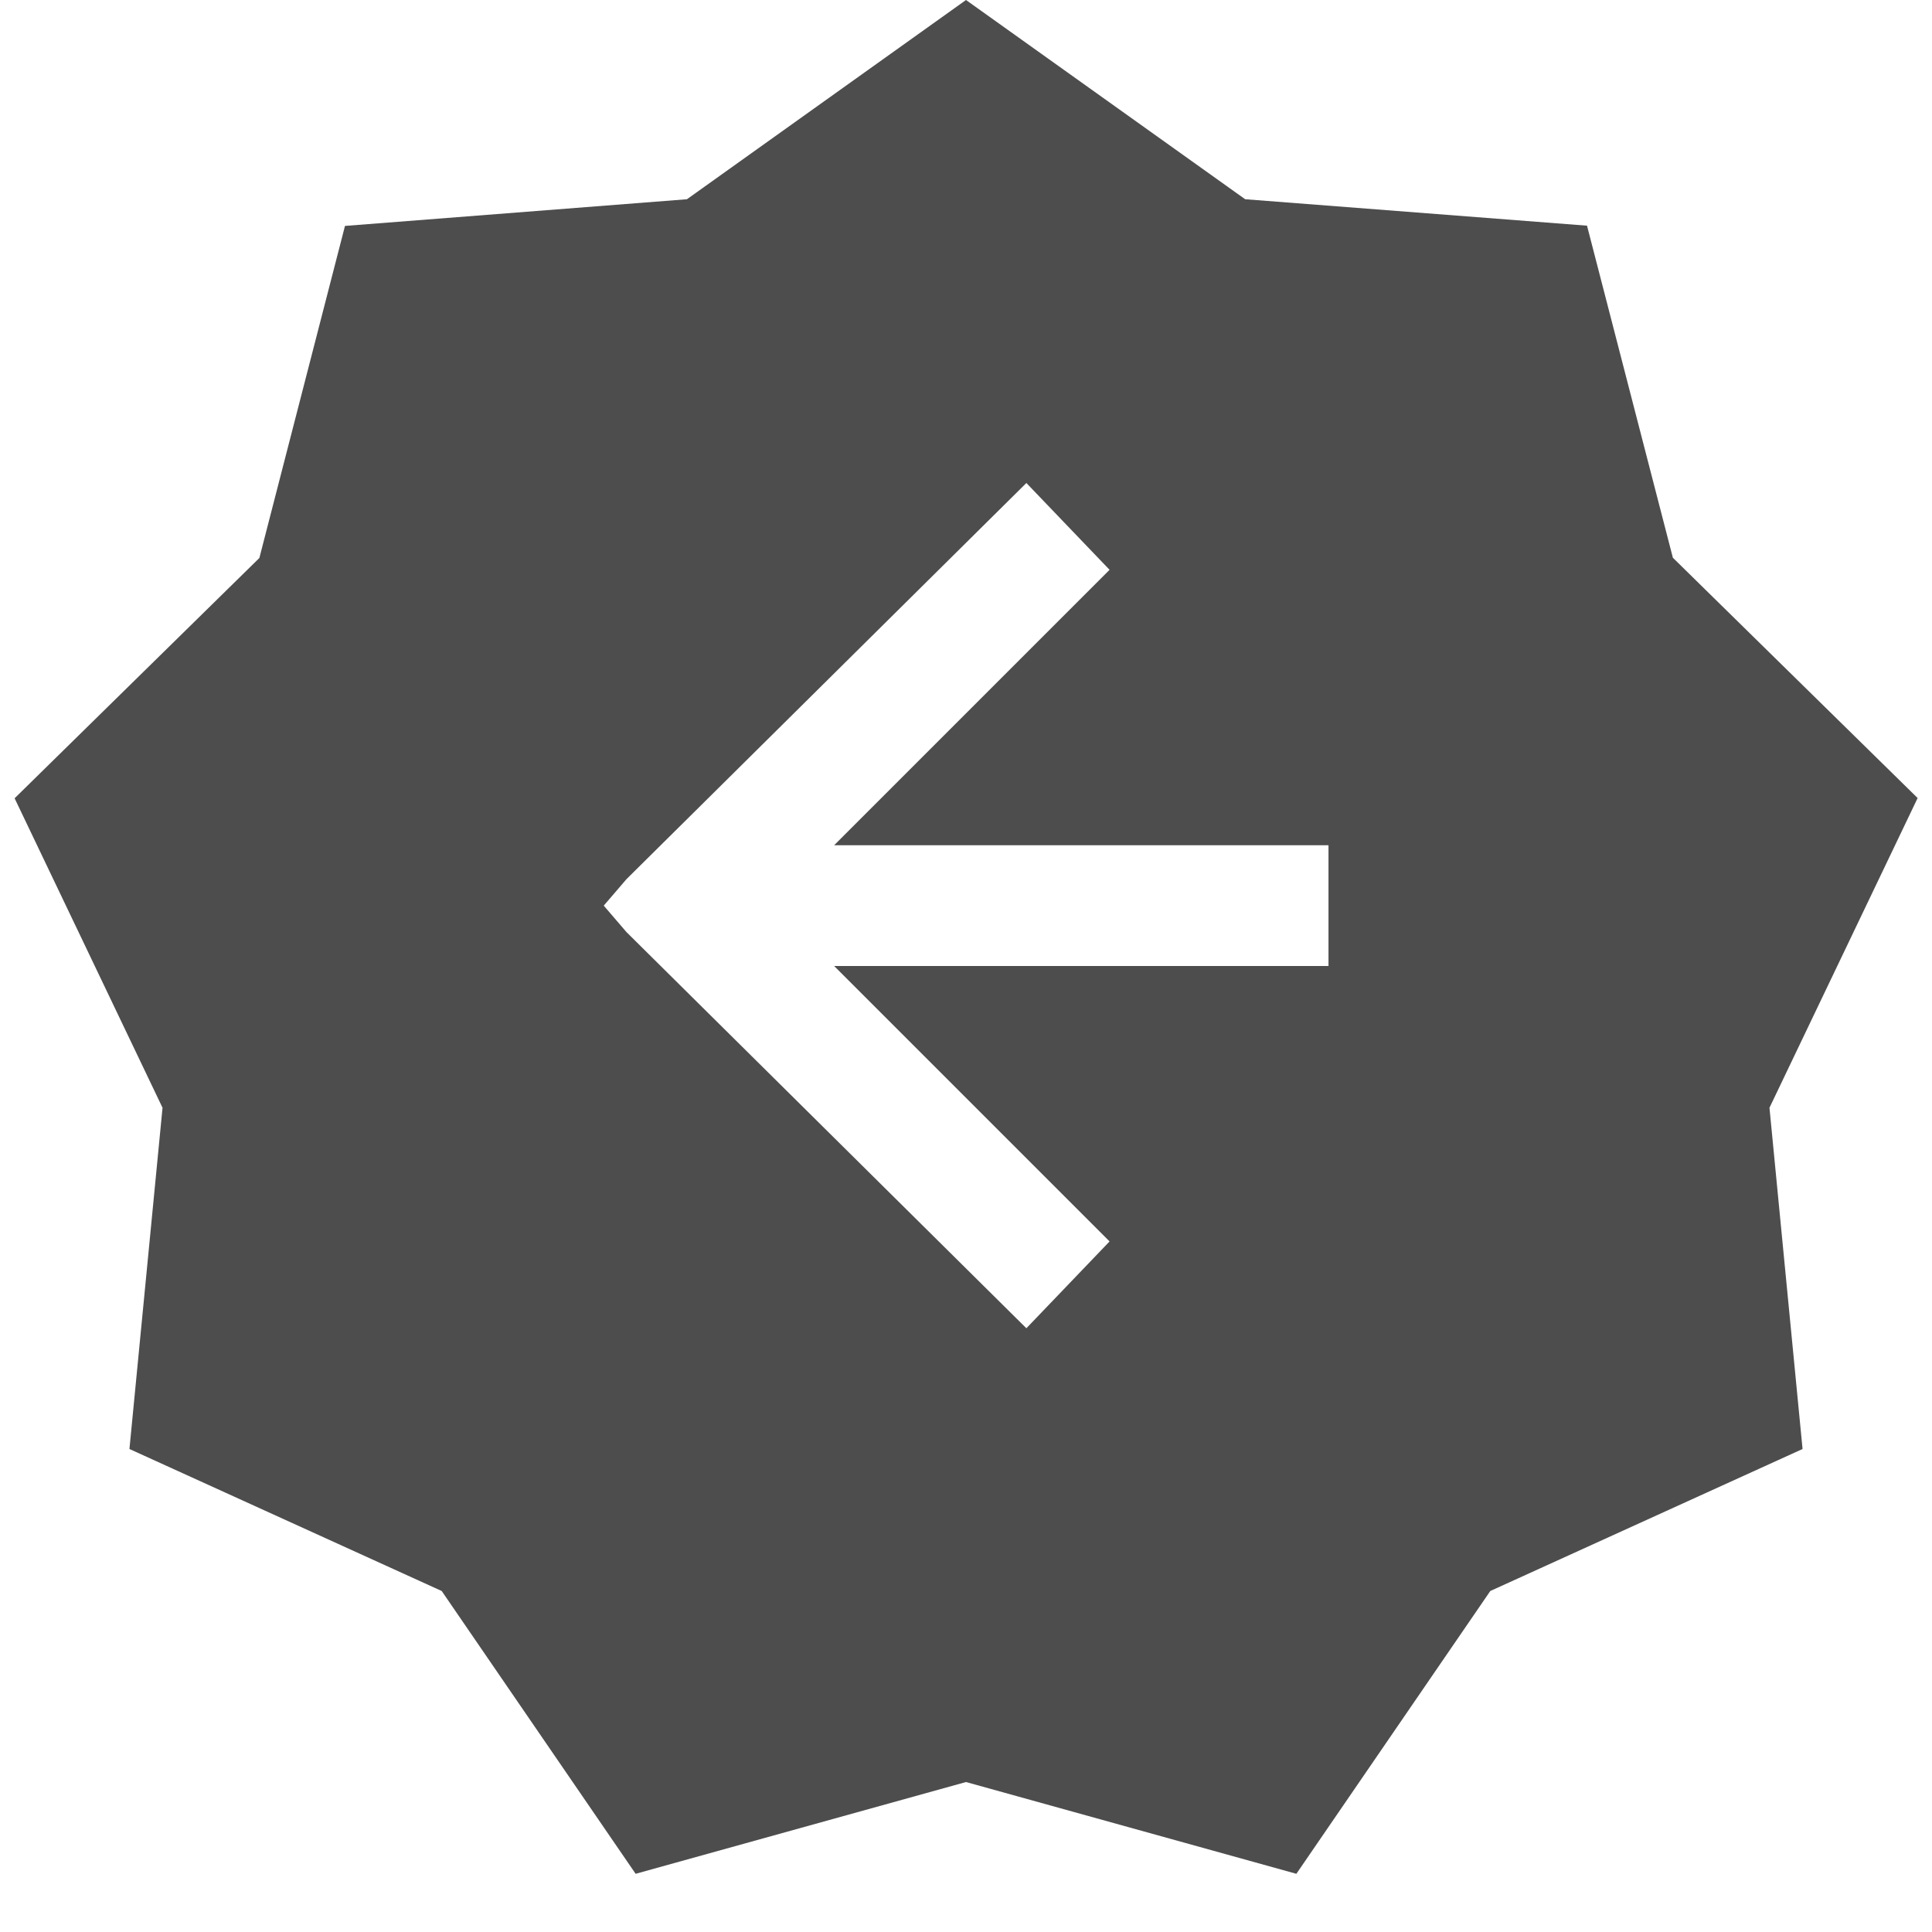 <?xml version="1.0" encoding="UTF-8" standalone="no"?>
<svg
   xmlns:dc="http://purl.org/dc/elements/1.1/"
   xmlns:cc="http://creativecommons.org/ns#"
   xmlns:rdf="http://www.w3.org/1999/02/22-rdf-syntax-ns#"
   xmlns:svg="http://www.w3.org/2000/svg"
   xmlns="http://www.w3.org/2000/svg"
   xmlns:sodipodi="http://sodipodi.sourceforge.net/DTD/sodipodi-0.dtd"
   xmlns:inkscape="http://www.inkscape.org/namespaces/inkscape"
   height="16"
   width="16"
   version="1.1"
   id="svg4"
   sodipodi:docname="run-build-clean.svg"
   inkscape:version="0.92.3 (2405546, 2018-03-11)">
  <defs
     id="defs8" />
  <sodipodi:namedview
     pagecolor="#ffffff"
     bordercolor="#666666"
     borderopacity="1"
     objecttolerance="10"
     gridtolerance="10"
     guidetolerance="10"
     inkscape:pageopacity="0"
     inkscape:pageshadow="2"
     inkscape:window-width="640"
     inkscape:window-height="480"
     id="namedview6"
     showgrid="true"
     inkscape:zoom="18.25"
     inkscape:cx="-8.4485145"
     inkscape:cy="9.3015693"
     inkscape:current-layer="svg4">
    <inkscape:grid
       type="xygrid"
       id="grid821" />
  </sodipodi:namedview>
  <path
     style="line-height:normal;font-variant-ligatures:normal;font-variant-position:normal;font-variant-caps:normal;font-variant-numeric:normal;font-variant-alternates:normal;font-feature-settings:normal;text-indent:0;text-align:start;text-decoration-line:none;text-decoration-style:solid;text-decoration-color:#000;text-transform:none;text-orientation:mixed;shape-padding:0;isolation:auto;mix-blend-mode:normal;marker:none;fill:#4d4d4d;fill-opacity:1"
     d="M 8 0 L 5.689 1.65 L 2.857 1.871 L 2.148 4.621 L 0.121 6.611 L 1.346 9.174 L 1.072 12 L 3.658 13.176 L 5.264 15.518 L 8 14.758 L 10.736 15.518 L 12.342 13.176 L 14.928 12 L 14.654 9.174 L 15.881 6.609 L 13.854 4.619 L 13.143 1.869 L 10.312 1.65 L 8 0 z M 8.5 4 L 9.189 4.719 L 6.908 7 L 11.002 7 L 11.002 8 L 6.908 8 L 9.189 10.281 L 8.5 11 L 5.188 7.719 L 5 7.5 L 5.188 7.281 L 8.5 4 z "
     id="path11" />
</svg>
